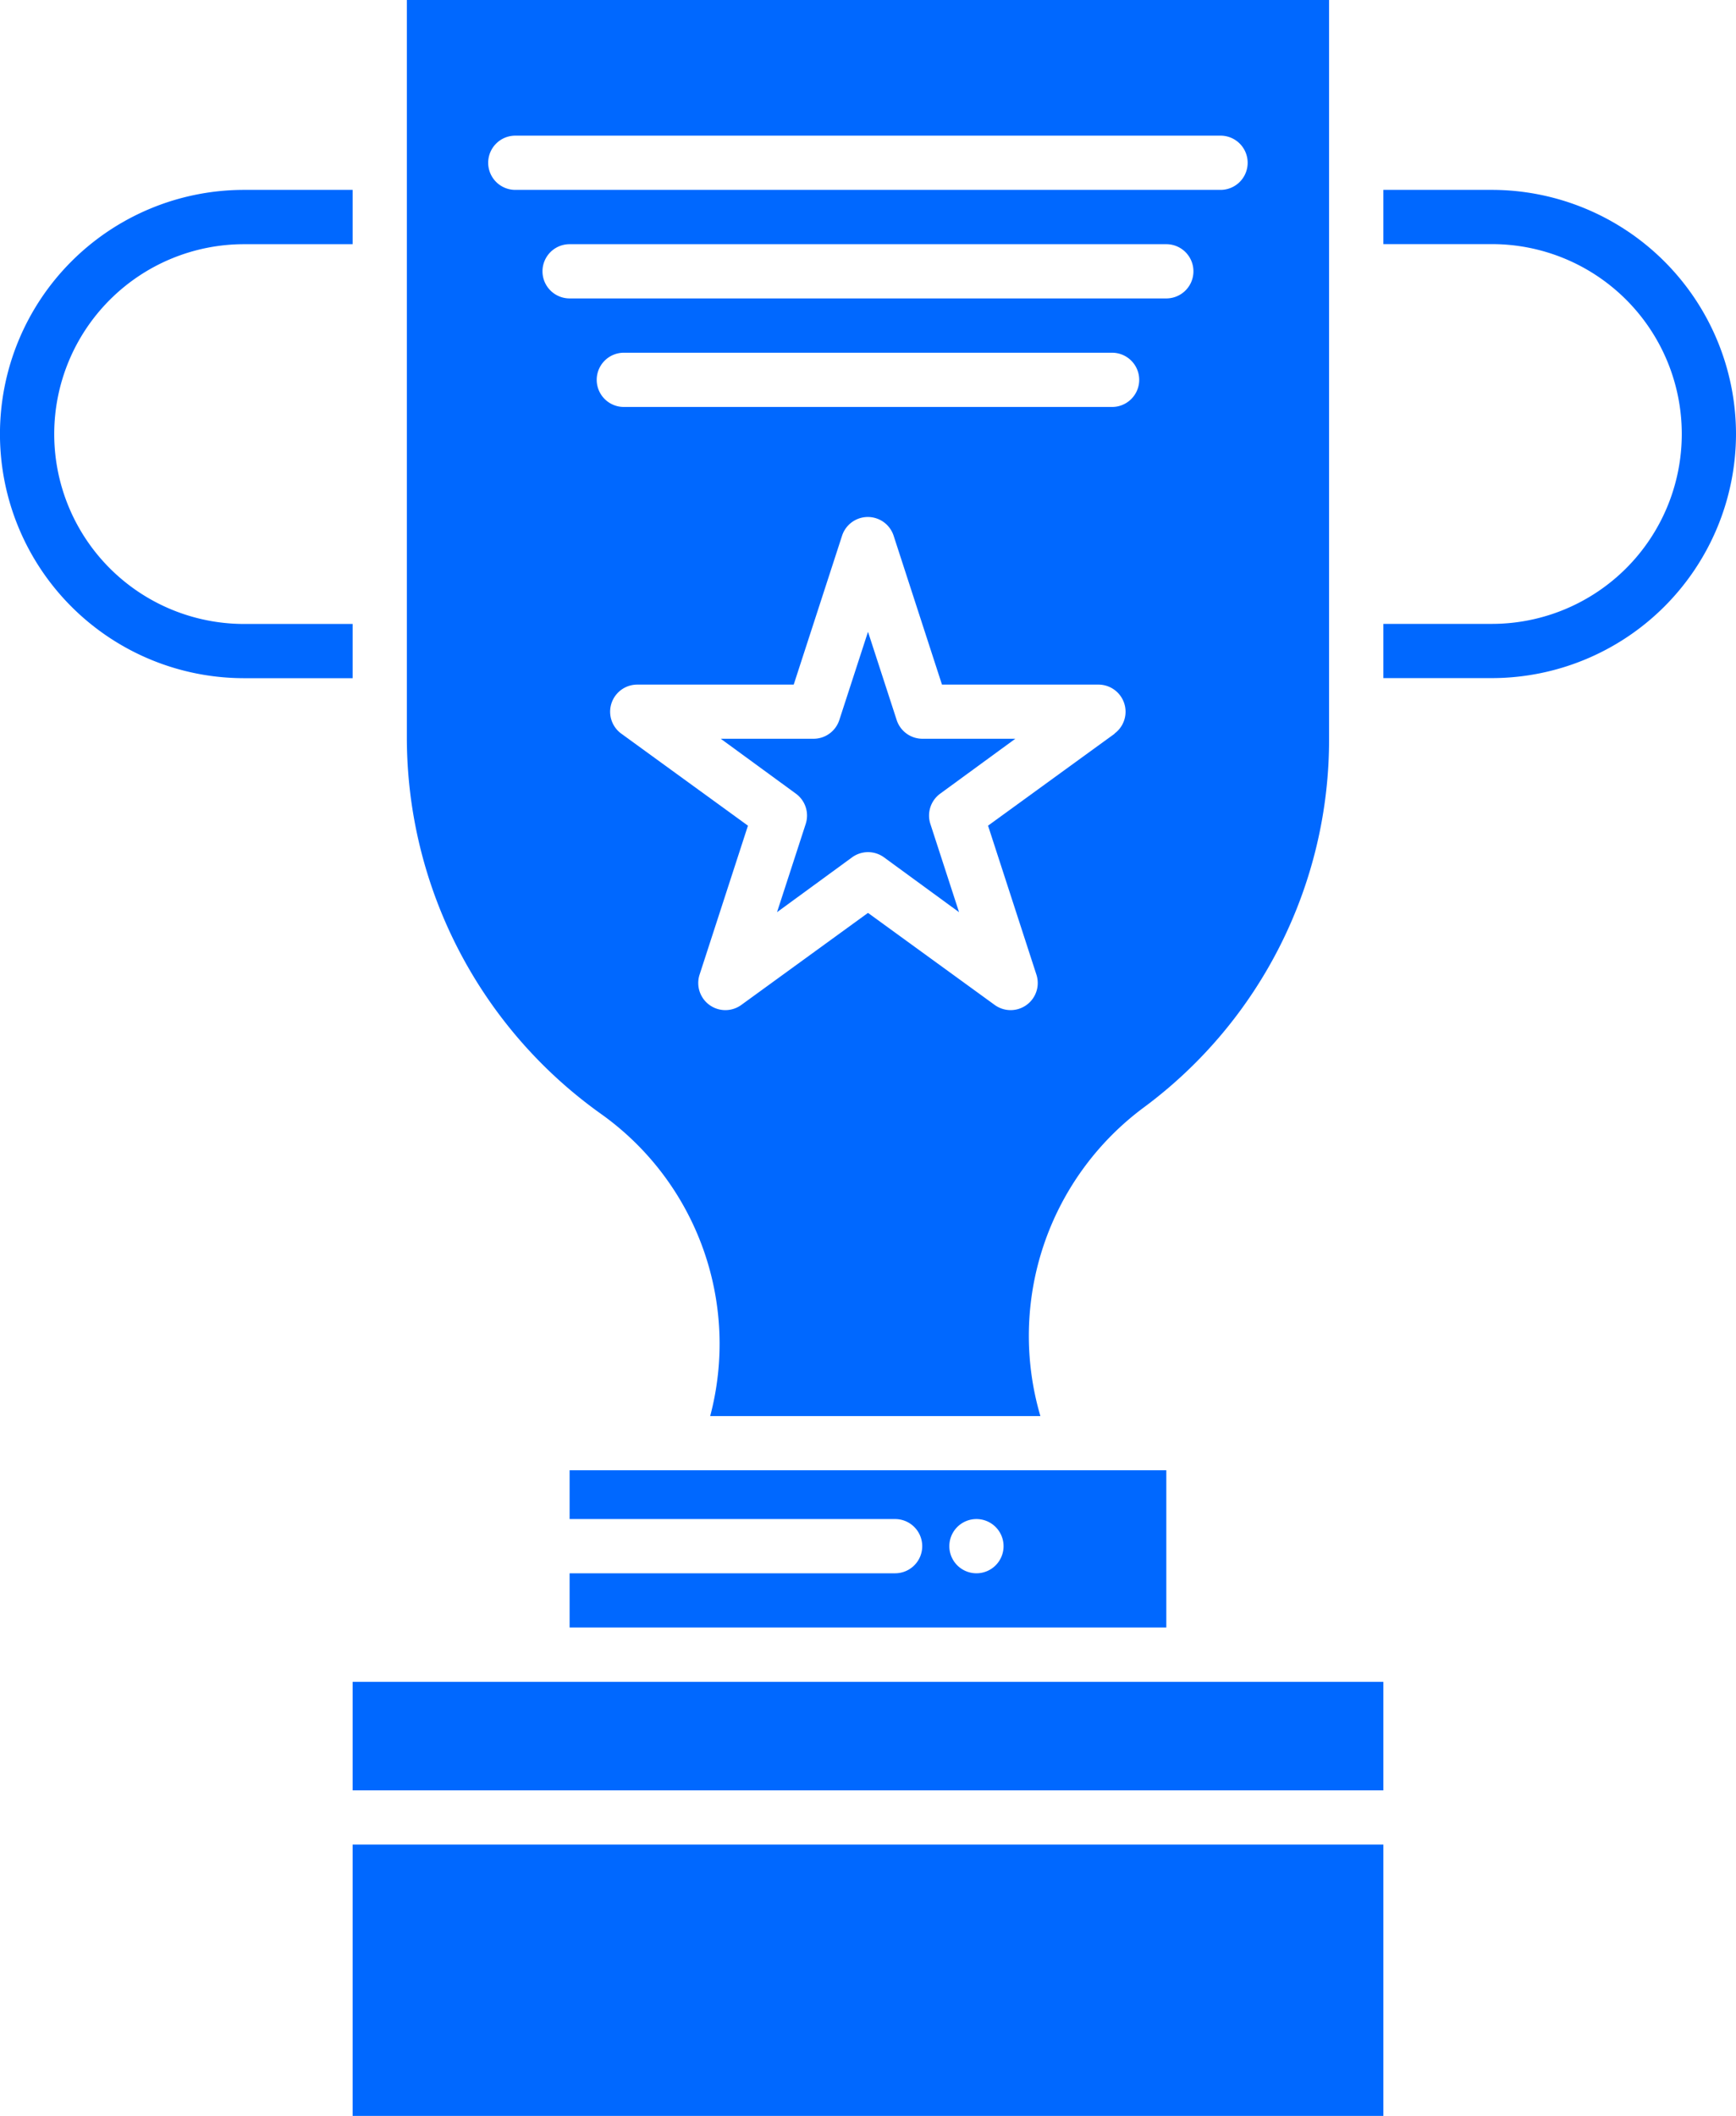 <svg xmlns="http://www.w3.org/2000/svg" width="22.154" height="27" viewBox="0 0 22.154 27">
  <g id="Group_5103" data-name="Group 5103" transform="translate(-669.5 -592.322)">
    <path id="Path_60606" data-name="Path 60606" d="M242.6,200.085l-.366-1.126-.366,1.126a.346.346,0,0,1-.329.239h-1.184l.958.7a.346.346,0,0,1,.126.387l-.366,1.126.958-.7a.346.346,0,0,1,.407,0l.958.7-.366-1.126a.346.346,0,0,1,.126-.387l.958-.7h-1.184A.346.346,0,0,1,242.6,200.085Z" transform="translate(438.343 401.425)" fill="#0068ff"/>
    <path id="Path_60607" data-name="Path 60607" d="M110.615,123.731H112v-.692h-1.385a2.423,2.423,0,0,1,0-4.846H112V117.5h-1.385a3.115,3.115,0,1,0,0,6.231Z" transform="translate(562 477.245)" fill="#0068ff"/>
    <path id="Path_60608" data-name="Path 60608" d="M216.654,354.815H212.5v.692h7.615V353.5H212.5v.623h4.154a.346.346,0,1,1,0,.692Zm1.038-.692a.346.346,0,1,1-.346.346A.346.346,0,0,1,217.692,354.123Z" transform="translate(464.269 257.583)" fill="#0068ff"/>
    <path id="Path_60609" data-name="Path 60609" d="M184.986,96.72a3.6,3.6,0,0,1,1.385,3.85h4.214a3.629,3.629,0,0,1,1.33-3.946,5.84,5.84,0,0,0,2.354-4.708V82.5H182.5v9.415A5.9,5.9,0,0,0,184.986,96.72Zm6.547-4.858-1.616,1.174.617,1.9a.346.346,0,0,1-.533.387l-1.616-1.174-1.616,1.174a.346.346,0,0,1-.533-.387l.617-1.9-1.616-1.174a.346.346,0,0,1,.2-.626h2l.617-1.9a.346.346,0,0,1,.658,0l.617,1.9h2a.346.346,0,0,1,.2.626Zm-.033-4.169h-6.231a.346.346,0,1,1,0-.692H191.5a.346.346,0,1,1,0,.692Zm.692-1.385h-7.615a.346.346,0,0,1,0-.692h7.615a.346.346,0,1,1,0,.692Zm-8.654-1.731a.346.346,0,0,1,.346-.346h9a.346.346,0,0,1,0,.692h-9A.346.346,0,0,1,183.538,84.577Z" transform="translate(492.192 509.822)" fill="#0068ff"/>
    <path id="Path_60611" data-name="Path 60611" d="M367,120.615a3.119,3.119,0,0,0-3.115-3.115H362.5v.692h1.385a2.423,2.423,0,0,1,0,4.846H362.5v.692h1.385A3.119,3.119,0,0,0,367,120.615Z" transform="translate(324.654 477.245)" fill="#0068ff"/>
    <path id="Path_60612" data-name="Path 60612" d="M172.5,425.962h13.154V422.5H172.5Z" transform="translate(501.5 193.36)" fill="#0068ff"/>
    <path id="Path_60613" data-name="Path 60613" d="M172.5,392.5v1.385h13.154V392.5Z" transform="translate(501.5 221.283)" fill="#0068ff"/>
  </g>
</svg>
